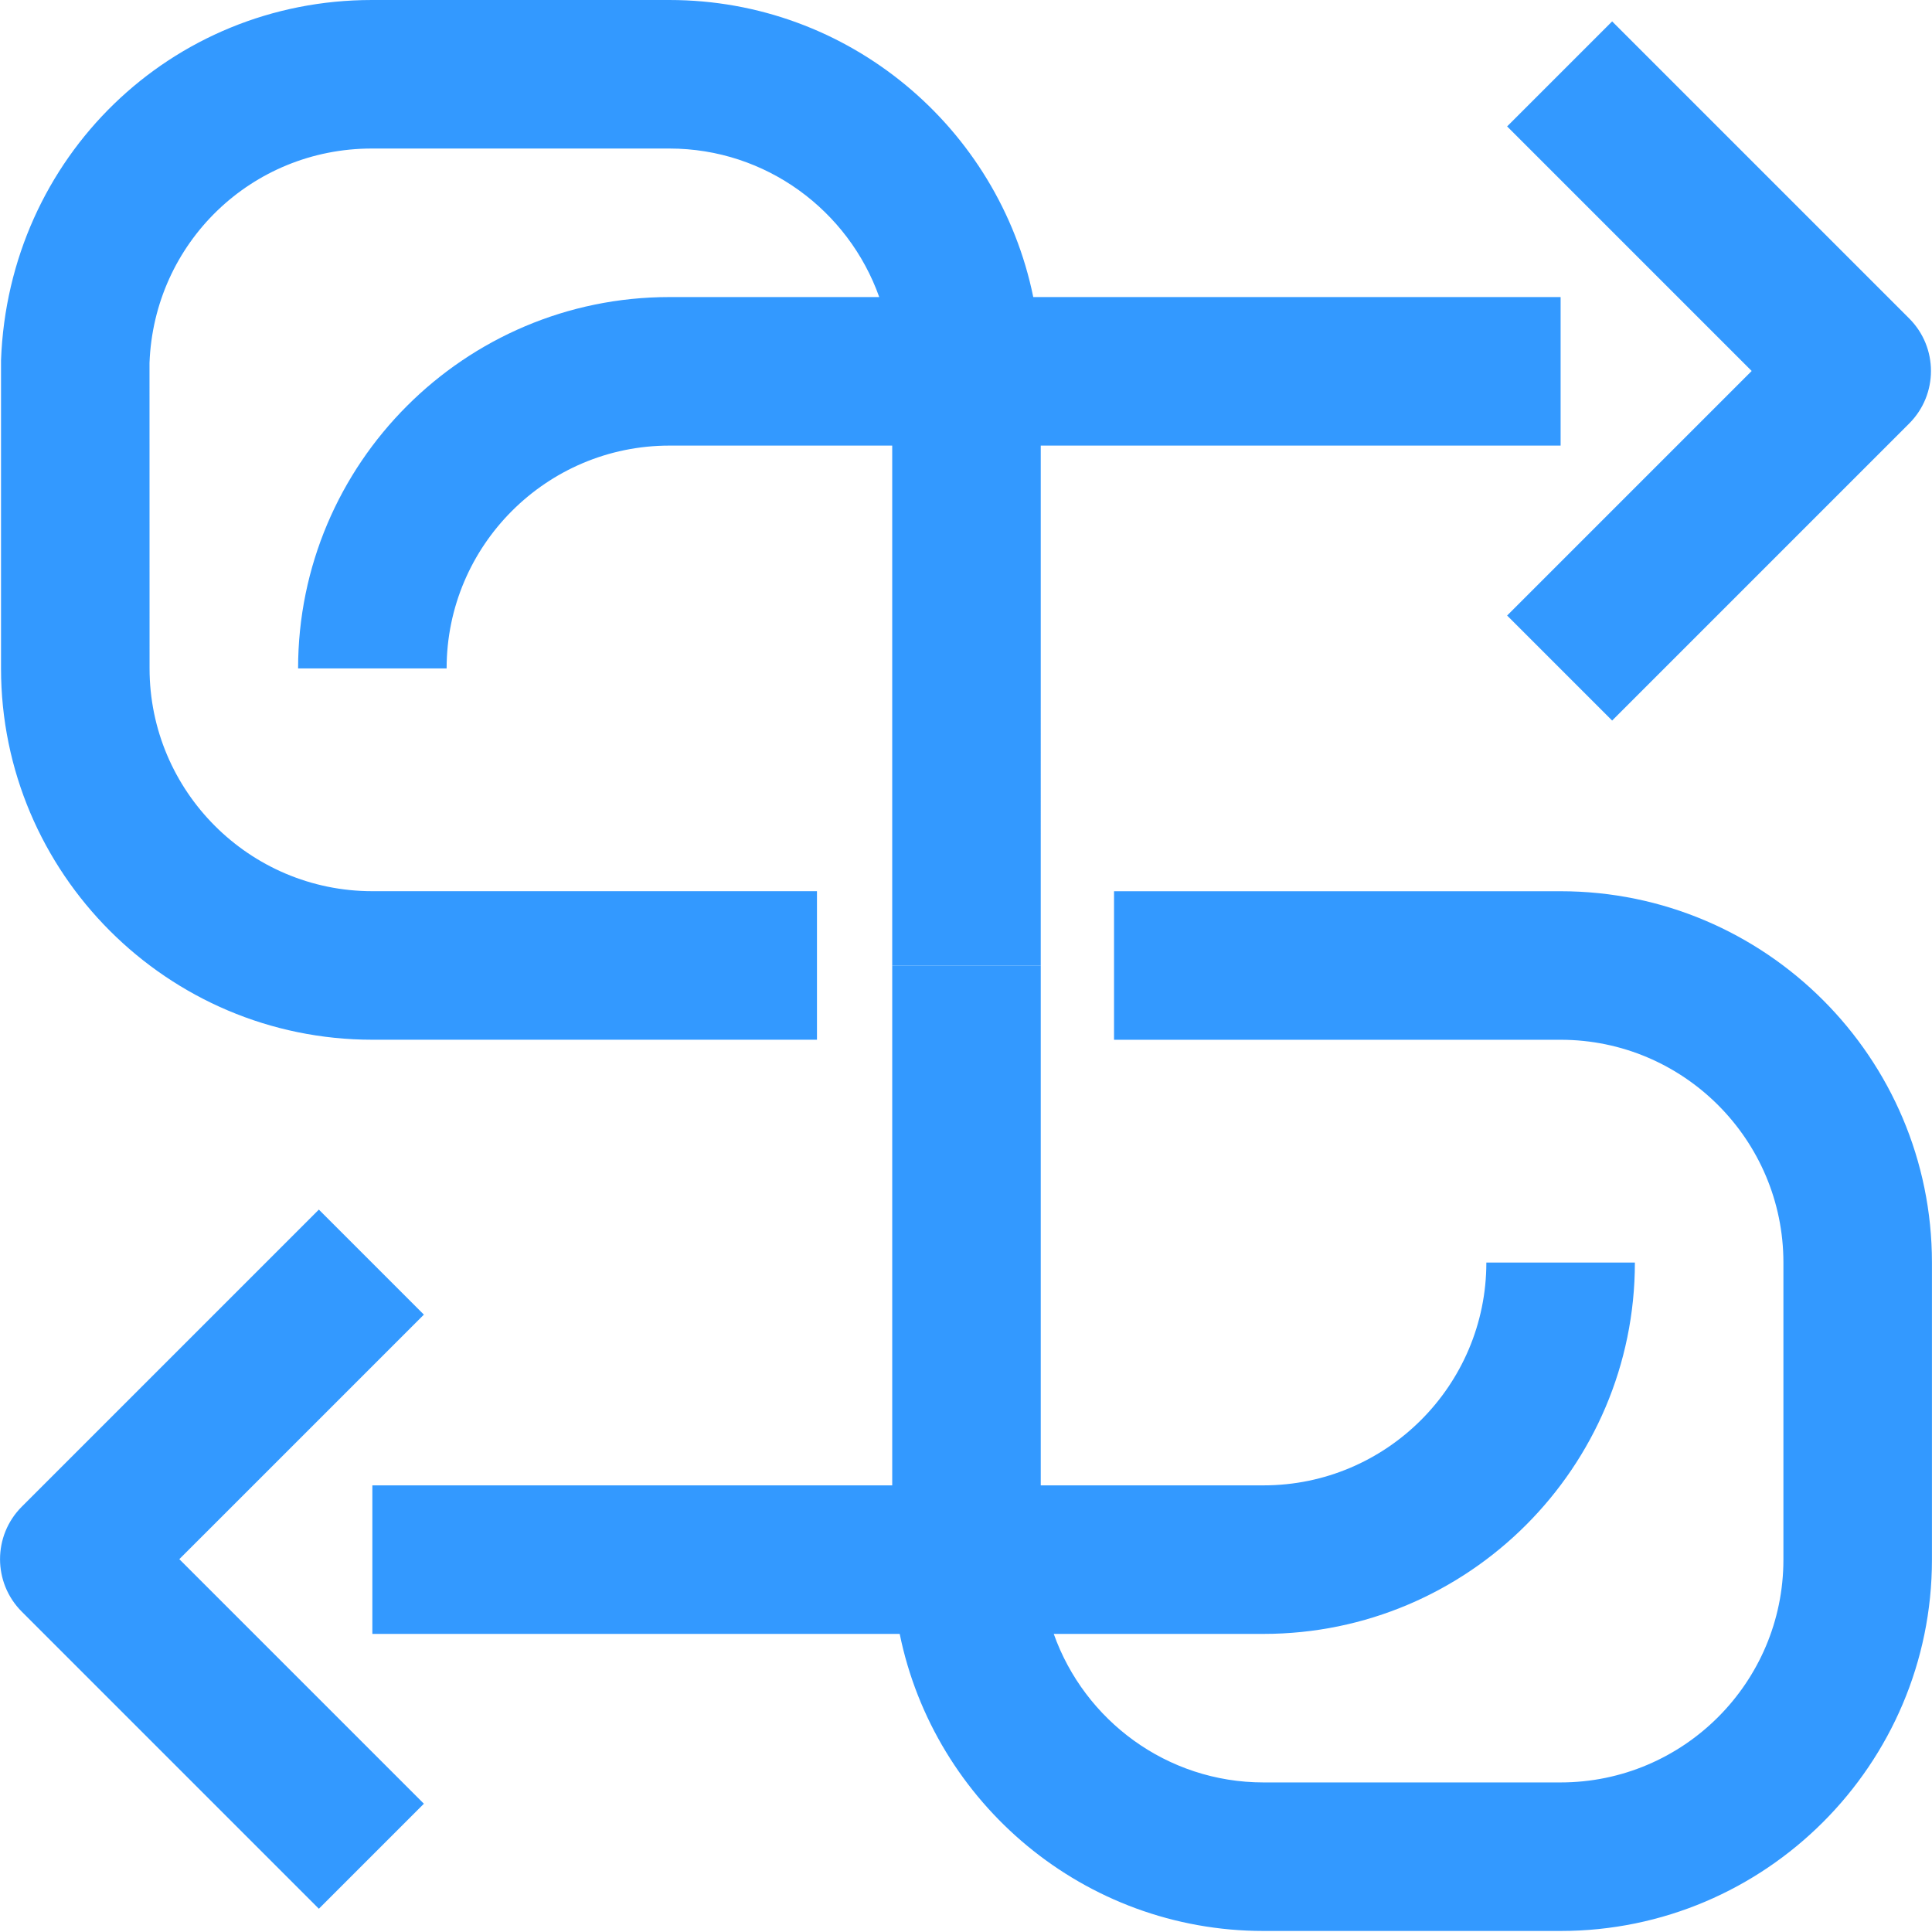 <?xml version="1.0" standalone="no"?><!DOCTYPE svg PUBLIC "-//W3C//DTD SVG 1.1//EN" "http://www.w3.org/Graphics/SVG/1.1/DTD/svg11.dtd"><svg t="1484816613057" class="icon" style="" viewBox="0 0 1024 1024" version="1.1" xmlns="http://www.w3.org/2000/svg" p-id="6268" xmlns:xlink="http://www.w3.org/1999/xlink" width="200" height="200"><defs><style type="text/css"></style></defs><path d="M798.806 326.24l55.661 55.662 157.451-157.45c15.376-15.368 15.376-40.293 0-55.662L854.467 11.339l-55.661 55.662L928.426 196.621 798.806 326.24z" p-id="6269" fill="#3399ff"></path><path d="M224.665 696.772l-55.662-55.662L11.553 798.562c-15.376 15.368-15.376 40.293 0 55.662l157.45 157.451 55.662-55.662L95.045 826.392 224.665 696.772z" p-id="6270" fill="#3399ff"></path><path d="M197.357 551.077l235.653 0L433.01 472.351 197.357 472.351c-65.117 0-118.087-52.97-118.087-118.087l-0.031-161.864c2.368-63.742 54.124-113.675 117.827-113.675l157.743 0c51.3 0 94.938 32.935 111.2 78.725L354.808 157.45c-108.524 0-196.814 88.289-196.814 196.814l78.725 0c0-65.117 52.97-118.087 118.087-118.087l118.087 0 0 275.538 78.725 0L551.62 236.176l275.538 0 0-78.725-279.506 0c-18.286-89.727-97.8-157.45-192.846-157.45l-157.743 0c-106.248 0-192.553 83.231-196.521 190.94l0 163.324C0.545 462.787 88.833 551.077 197.357 551.077z" p-id="6271" fill="#3399ff"></path><path d="M827.159 472.375 590.461 472.375l0 78.725 236.699 0c65.117 0 118.087 52.97 118.087 118.087l0 157.451c0 65.117-52.97 118.087-118.087 118.087L669.709 944.725c-51.3 0-94.938-32.934-111.2-78.725l111.2 0c108.524 0 196.814-88.289 196.814-196.814L787.797 669.187c0 65.117-52.97 118.087-118.087 118.087L551.621 787.274 551.621 511.737l-78.725 0 0 275.538L197.357 787.276l0 78.725 279.505 0c18.286 89.726 97.8 157.451 192.846 157.451l157.45 0c108.524 0 196.814-88.289 196.814-196.814L1023.972 669.188C1023.973 560.663 935.683 472.375 827.159 472.375z" p-id="6272" fill="#3399ff"></path></svg>